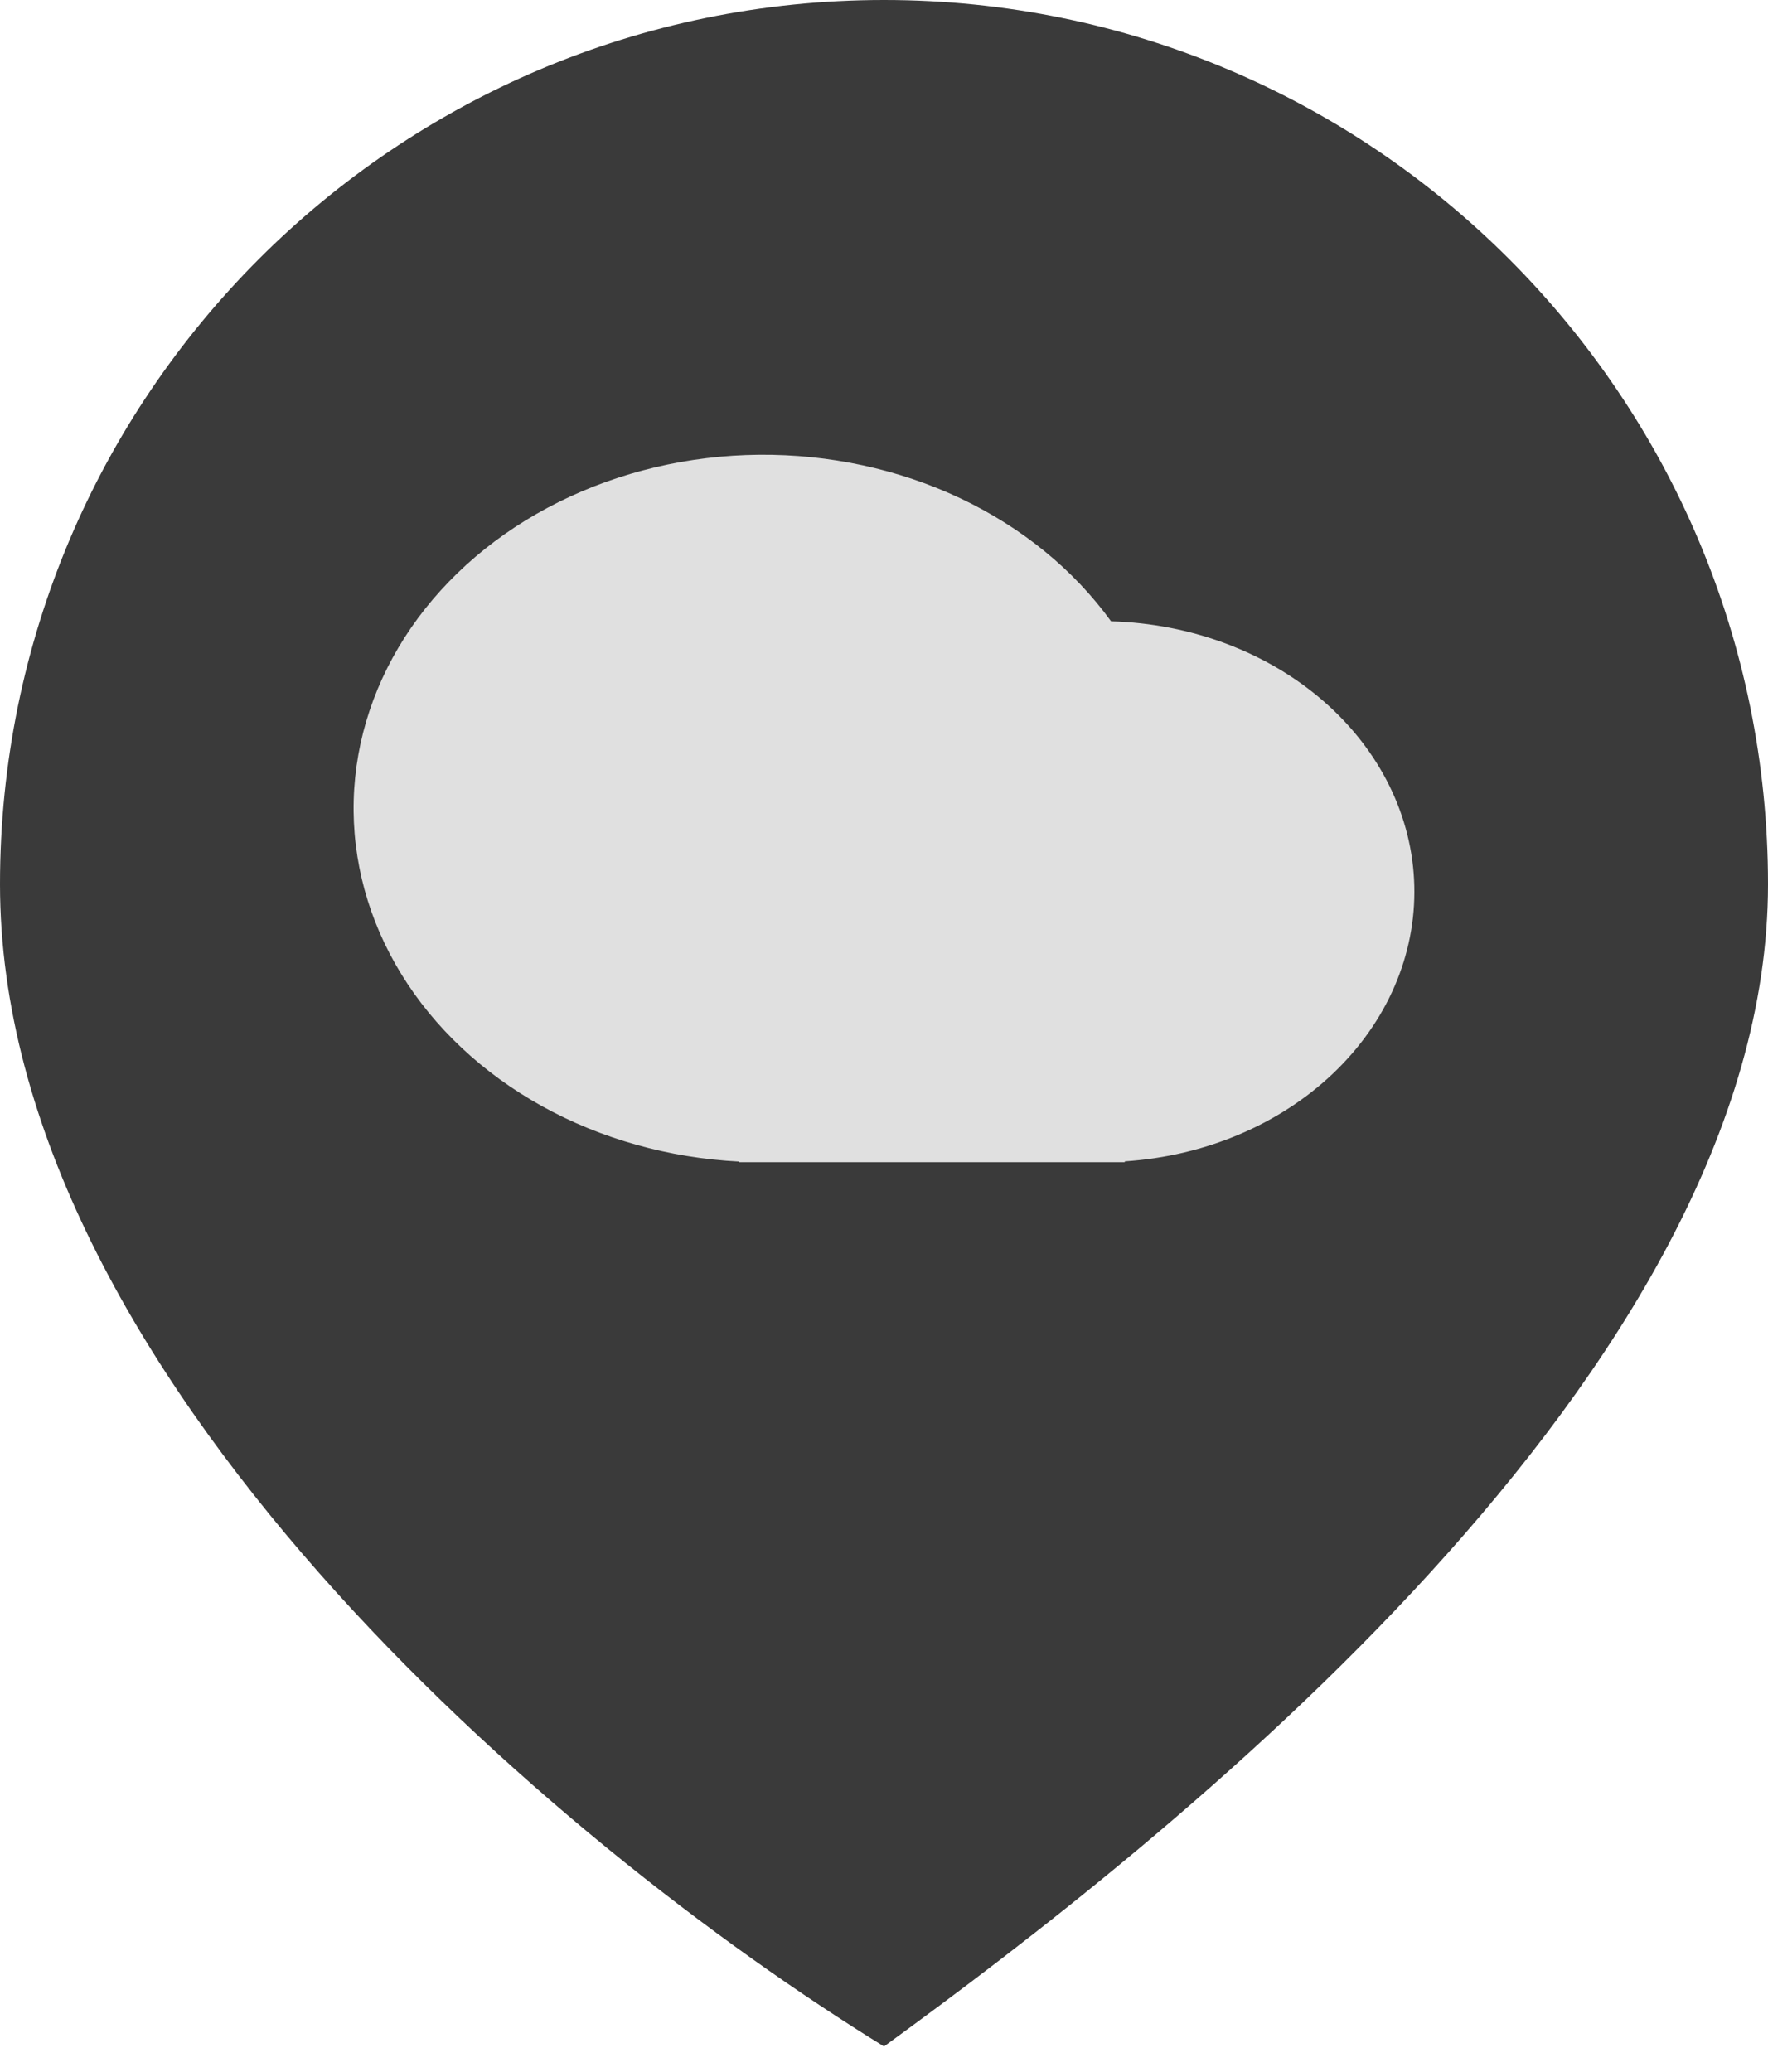 <svg width="35" height="41" viewBox="0 0 35 41" fill="none" xmlns="http://www.w3.org/2000/svg">
<path d="M35 17.5C35 27.165 23 36.5 17.5 40.5C11 36.5 0 27.165 0 17.5C0 7.835 7.835 0 17.5 0C27.165 0 35 7.835 35 17.5Z" fill="#3A3A3A"/>
<path d="M14.632 22.988C13.243 22.917 11.898 22.539 10.727 21.89C9.556 21.24 8.598 20.342 7.946 19.281C7.294 18.22 6.969 17.032 7.002 15.831C7.036 14.63 7.427 13.457 8.138 12.424C8.849 11.392 9.856 10.534 11.062 9.935C12.268 9.335 13.633 9.013 15.025 9C16.417 8.988 17.789 9.284 19.01 9.861C20.23 10.438 21.258 11.277 21.995 12.296C23.581 12.34 25.088 12.907 26.205 13.88C27.322 14.854 27.964 16.16 27.998 17.529C28.033 18.898 27.459 20.227 26.392 21.242C25.326 22.257 23.85 22.881 22.267 22.984V23H14.632V22.988Z" fill="#E0E0E0"/>
</svg>
